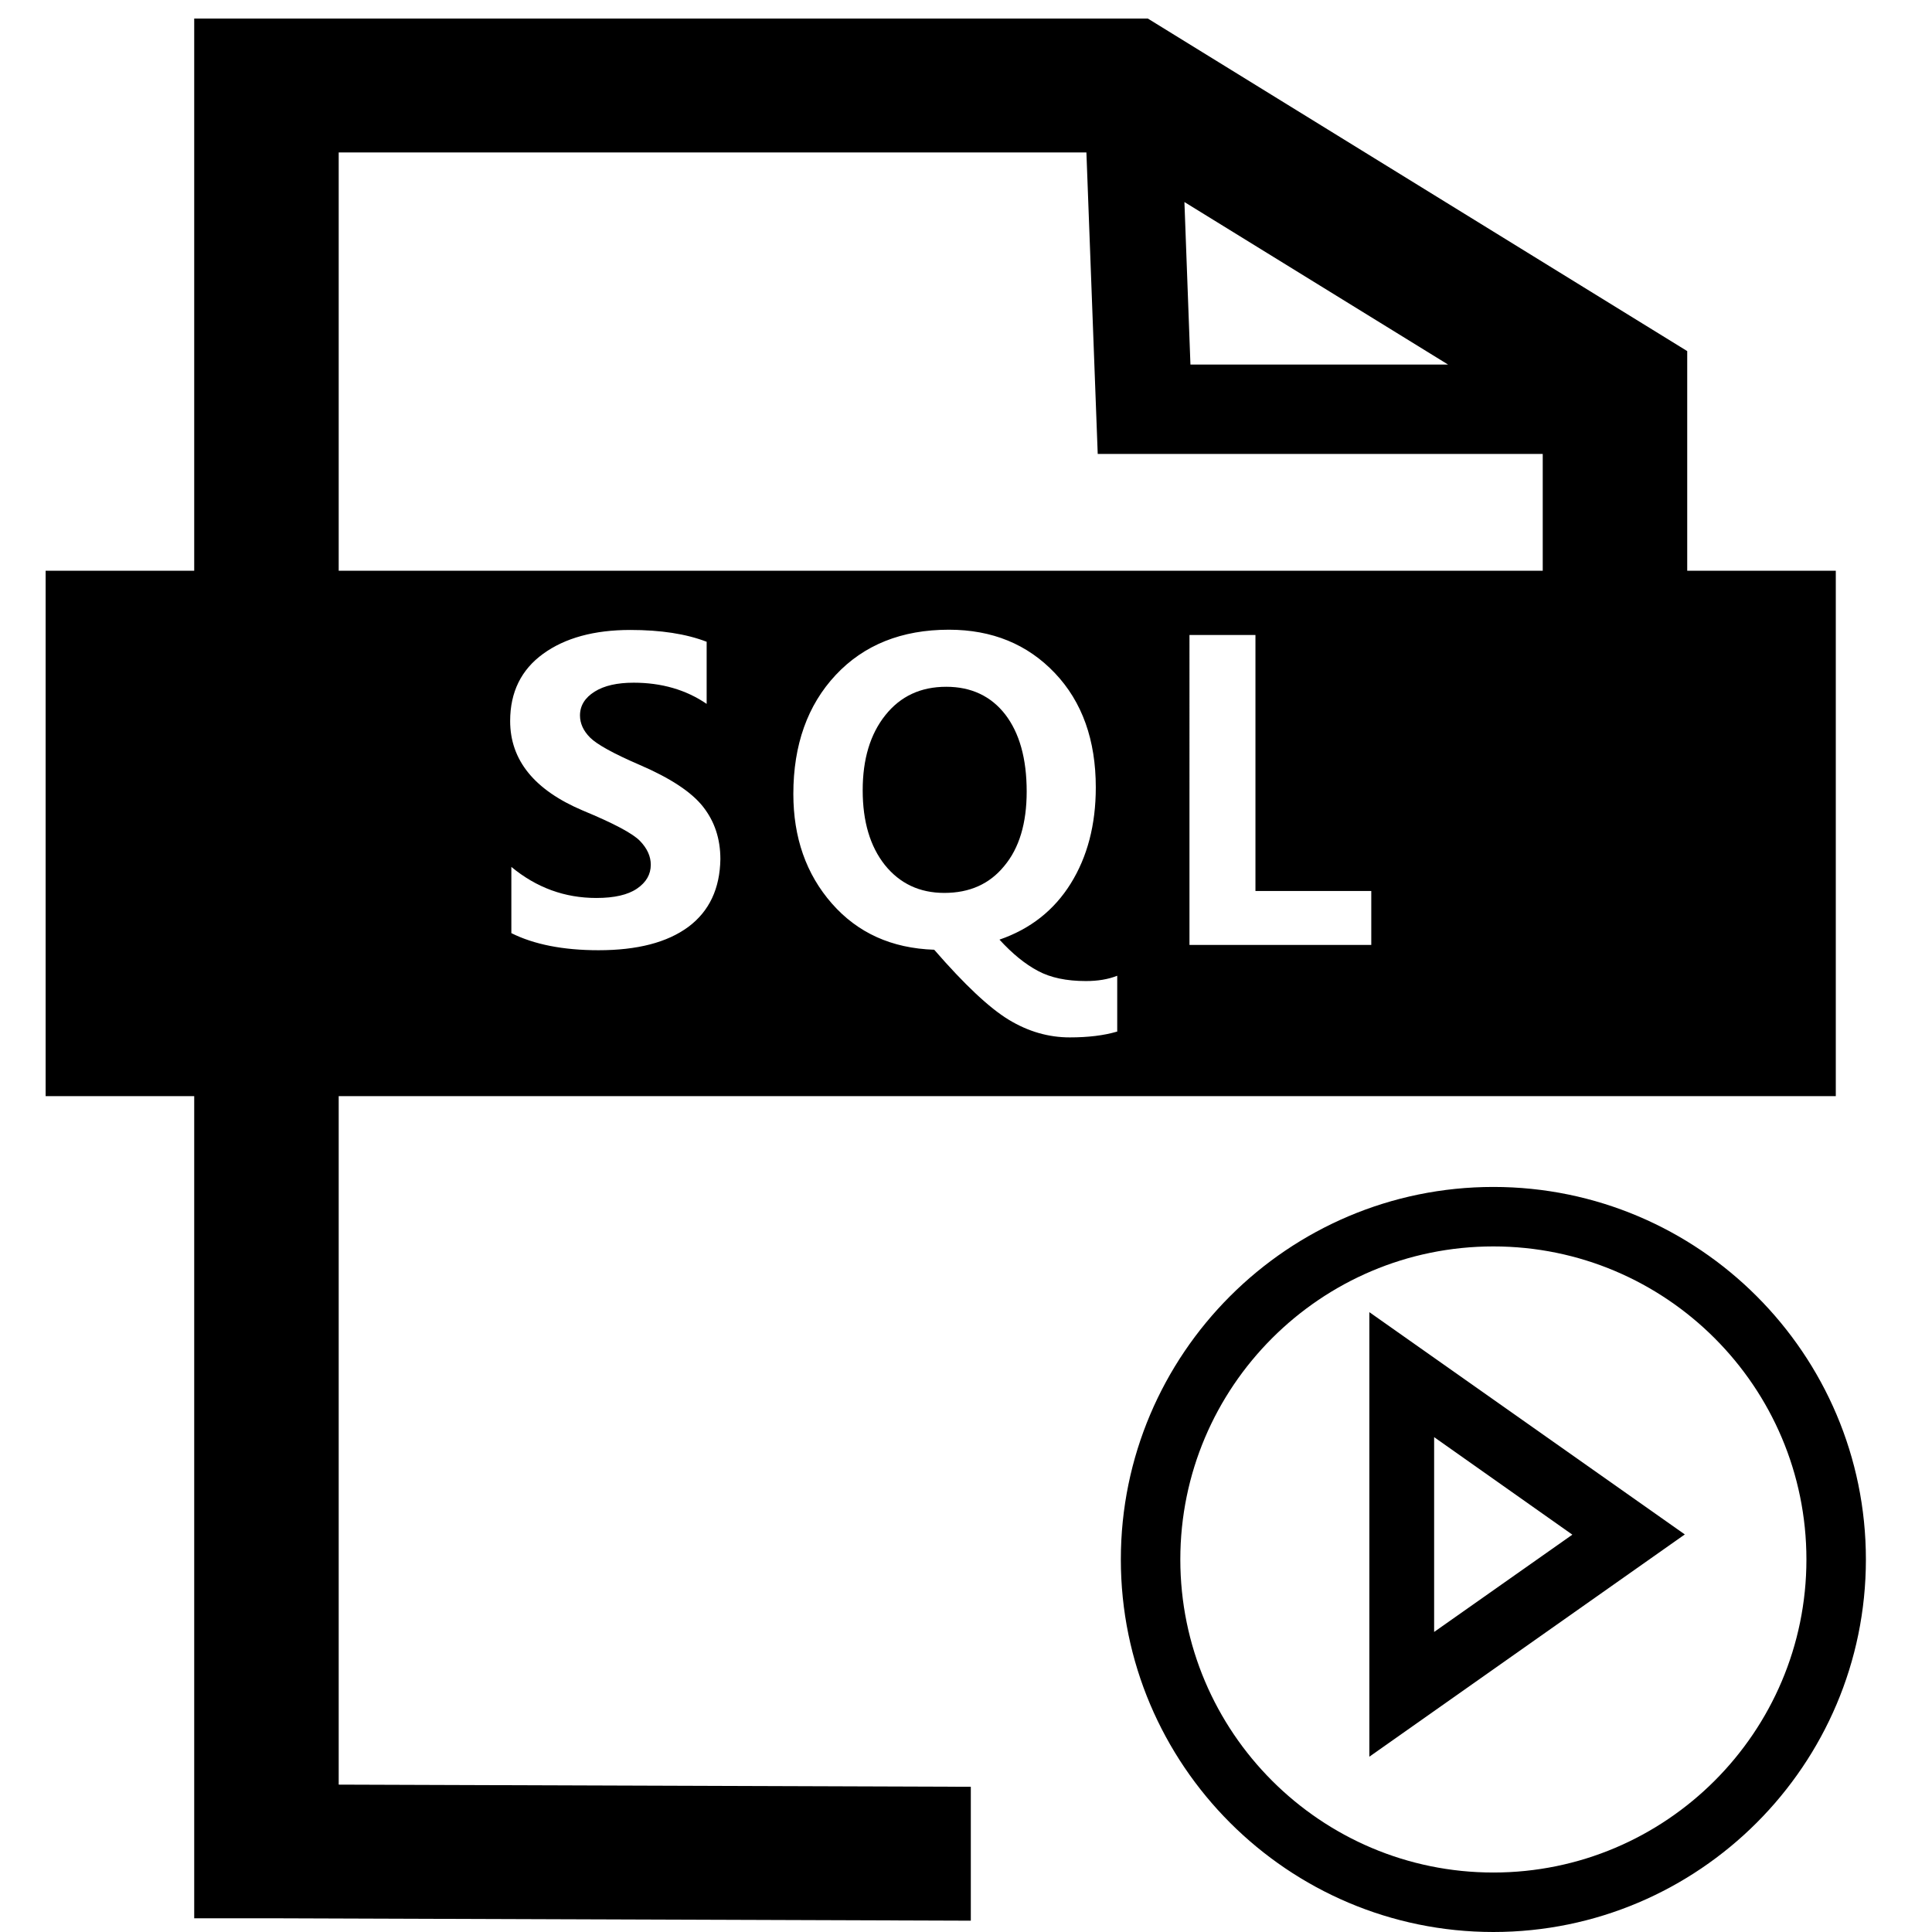 <?xml version="1.0" standalone="no"?><!DOCTYPE svg PUBLIC "-//W3C//DTD SVG 1.1//EN" "http://www.w3.org/Graphics/SVG/1.1/DTD/svg11.dtd"><svg t="1724915547125" class="icon" viewBox="0 0 1024 1024" version="1.1" xmlns="http://www.w3.org/2000/svg" p-id="5880" xmlns:xlink="http://www.w3.org/1999/xlink" width="200" height="200"><path d="M544.164 419.53c0-17.486-3.829-31.015-11.359-40.843-7.53-9.7-17.996-14.678-31.27-14.678-13.529 0-24.25 4.978-32.291 15.061-8.041 10.083-11.998 23.357-11.998 39.822 0 16.592 3.957 29.739 11.742 39.566 7.913 9.828 18.379 14.805 31.525 14.805 13.401 0 23.995-4.722 31.781-14.295 7.913-9.445 11.87-22.591 11.87-39.439z" p-id="5881"></path><path d="M24.186 302.49v278.495h948.824V302.49H24.186z m340.653 188.769c-11.232 8.296-27.058 12.38-47.607 12.38-18.762 0-34.206-3.063-46.203-9.062V459.479c13.274 10.976 28.207 16.465 45.054 16.465 9.572 0 16.72-1.659 21.57-4.978 4.85-3.318 7.275-7.53 7.275-12.636 0-4.467-1.914-8.679-5.743-12.636-3.829-3.957-13.912-9.317-30.249-16.082-25.654-10.849-38.545-26.675-38.545-47.479 0-15.316 5.871-27.186 17.486-35.61 11.615-8.424 27.058-12.636 46.203-12.636 16.082 0 29.483 2.042 40.46 6.254v32.929c-10.976-7.53-23.995-11.232-38.673-11.232-8.679 0-15.571 1.532-20.677 4.722-5.105 3.191-7.786 7.403-7.786 12.636 0 4.212 1.787 8.169 5.361 11.742 3.574 3.574 12.253 8.424 26.165 14.423 16.337 7.02 27.569 14.423 33.695 22.208 6.126 7.786 9.19 16.975 9.19 27.824-0.255 15.571-5.871 27.569-16.975 35.865z m227.187 55.52c-6.892 2.042-15.316 3.063-25.016 3.063-11.232 0-21.953-3.063-32.291-9.317s-23.484-18.634-39.566-37.141c-22.591-0.766-40.587-8.934-54.244-24.506-13.657-15.571-20.421-34.971-20.421-58.073 0-26.037 7.53-47.097 22.463-63.051 14.933-15.954 34.971-23.995 59.988-23.995 22.846 0 41.608 7.658 56.159 22.974 14.55 15.316 21.698 35.61 21.698 60.626 0 19.783-4.467 36.758-13.274 50.926-8.807 14.167-21.442 24.123-37.779 29.739 6.892 7.53 13.657 13.019 20.421 16.592 6.637 3.574 15.061 5.361 25.399 5.361 6.254 0 11.742-0.893 16.592-2.808v29.611z m134.781-45.948h-96.363V336.568h34.971V472.242h61.392v28.59z" p-id="5882"></path><path d="M514.553 947.037l-335.037-1.149V80.792H575.817l5.999 159.797h235.866v299.044h76.58v-353.544L608.363 9.828H102.936v1006.897h39.949l371.667 1.276V947.037z m252.969-753.801h-136.567l-3.191-86.152 139.758 86.152z" p-id="5883"></path><path d="M791.516 1024c-108.871 0-197.448-88.577-197.448-197.448s88.577-197.448 197.448-197.448 197.448 88.577 197.448 197.448-88.577 197.448-197.448 197.448z m0-363.371c-91.513 0-165.923 74.41-165.923 165.923s74.41 165.923 165.923 165.923 165.923-74.41 165.923-165.923-74.41-165.923-165.923-165.923z" p-id="5884"></path><path d="M725.785 931.083V695.473l167.199 117.805-167.199 117.805z m34.333-169.369v103.255l73.261-51.564-73.261-51.691z" p-id="5885"></path></svg>